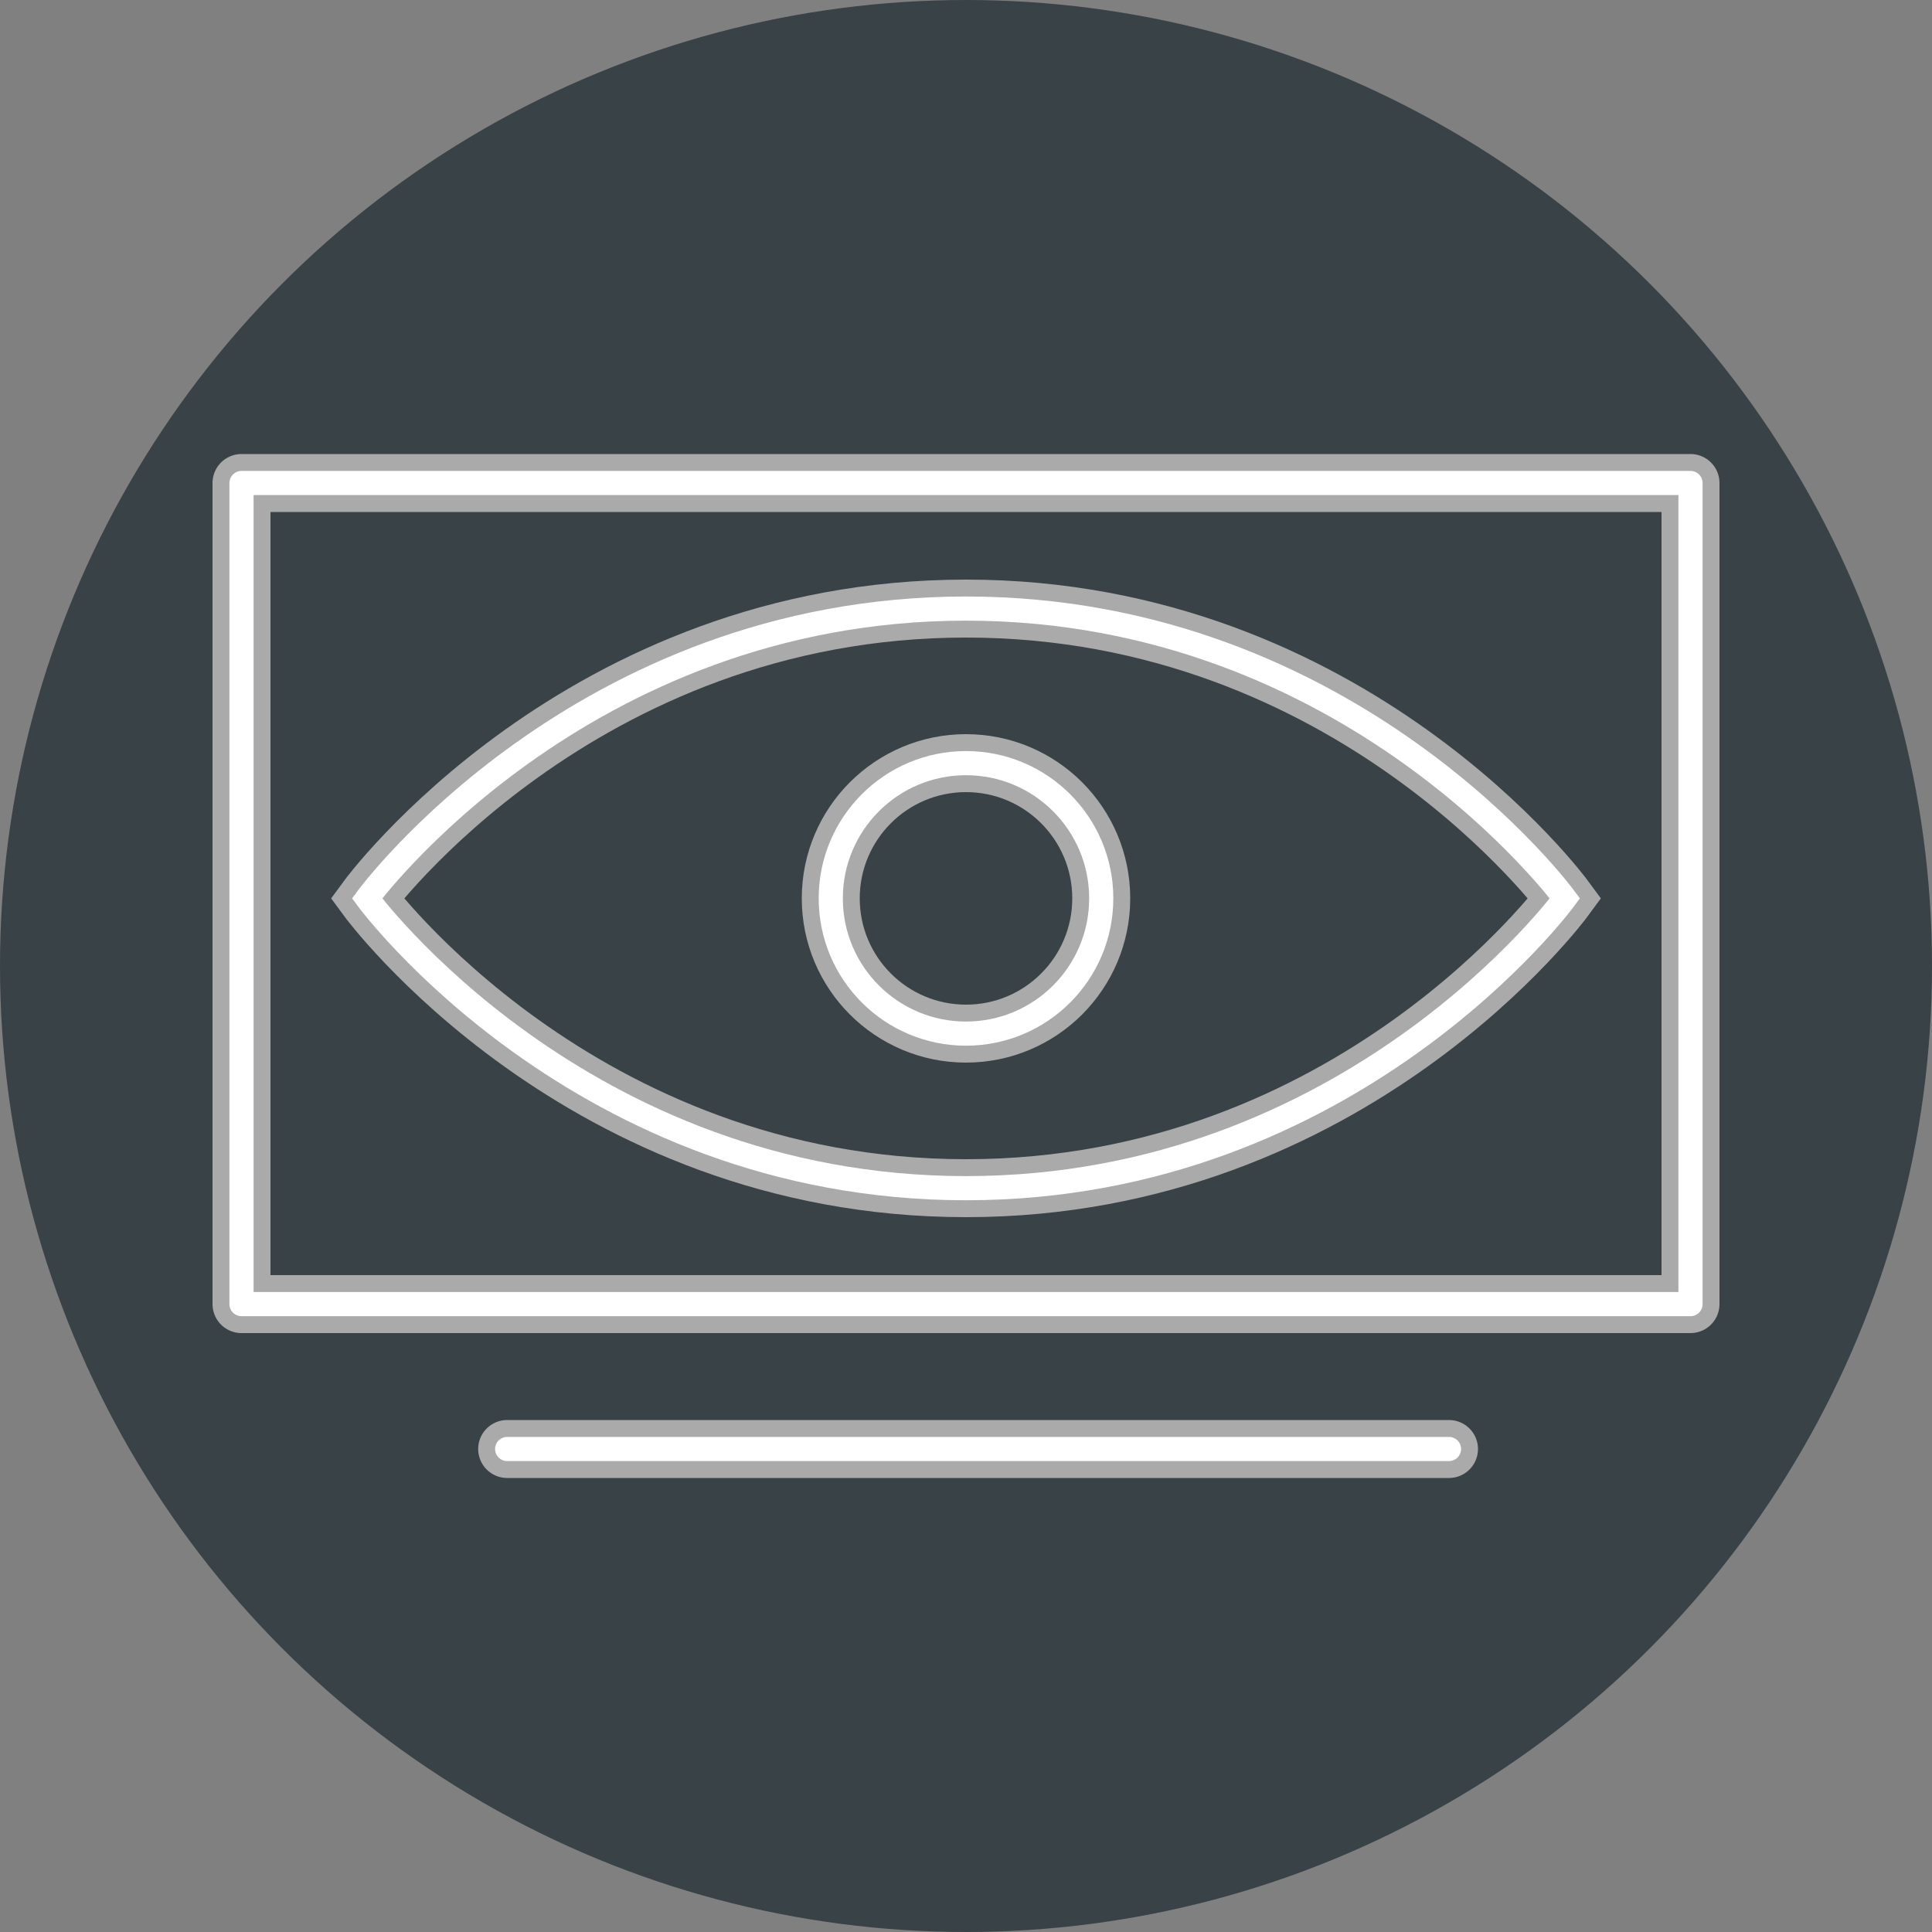 <svg xmlns="http://www.w3.org/2000/svg" width="800" height="800" viewBox="0 0 400 400"><rect x="0" y="0" width="400" height="400" fill="#808080" stroke="none"/><defs><g id="a" fill="none"><path stroke="#aaa" stroke-width="12" d="M4 128s44 60 124 60 124-60 124-60-44-60-124-60S4 128 4 128z"/><circle stroke="#aaa" stroke-width="12" cx="128" cy="128" r="28"/><path stroke="#fff" stroke-width="5" d="M4 128s44 60 124 60 124-60 124-60-44-60-124-60S4 128 4 128z"/><circle stroke="#fff" stroke-width="5" cx="128" cy="128" r="28"/></g><g id="b" fill="transparent" stroke-linecap="round" stroke-linejoin="round"><path stroke="#aaa" stroke-width="12" d="M50 270V100h300v170zm55 30h195"/><path stroke="#fff" stroke-width="5" d="M50 270V100h300v170zm55 30h195"/></g></defs><circle cx="200" cy="200" r="200" fill="#384247"/><use href="#a" x="72" y="58"/><use href="#b"/></svg>